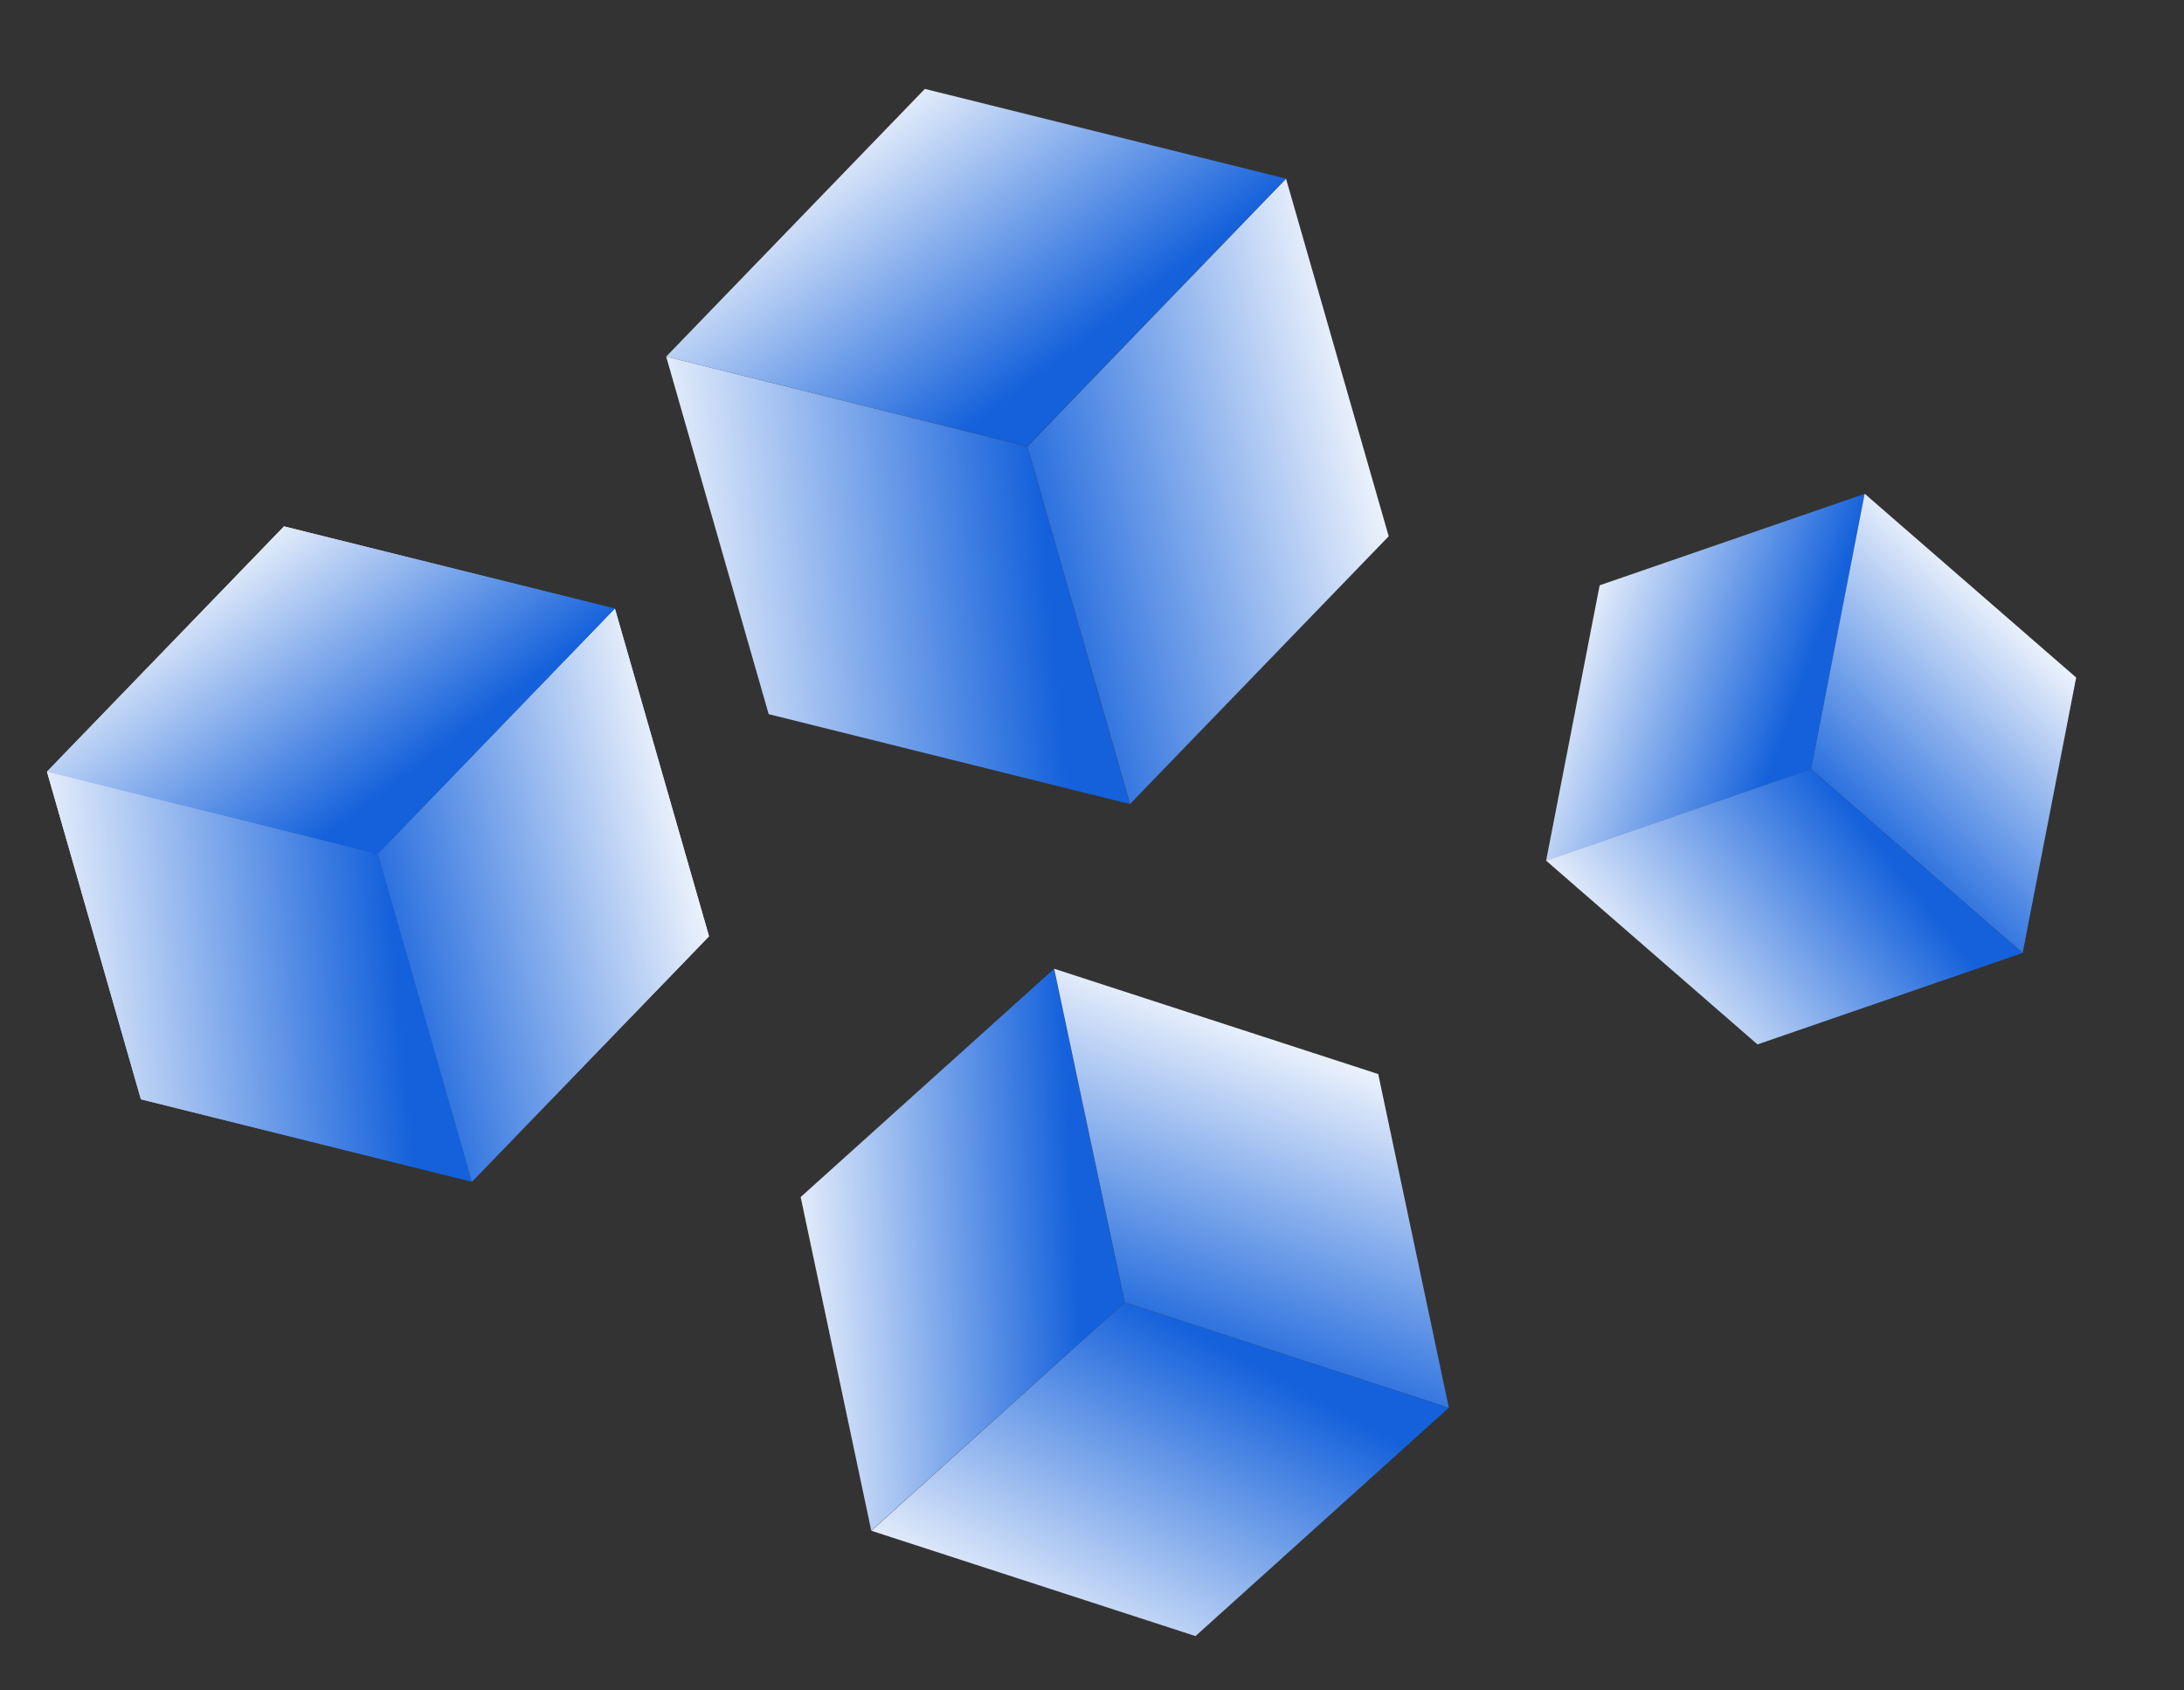<svg width="508" height="393" viewBox="0 0 508 393" fill="none" xmlns="http://www.w3.org/2000/svg">
<rect x="0" y="0" width="508" height="393" fill="#333333" stroke="none"/>
<rect width="79.324" height="79.324" transform="matrix(0.97 0.241 -0.695 0.719 66.059 122.402)" fill="url(#paint0_linear_635_5510)"/>
<path d="M10.922 179.438L87.899 198.593L109.746 274.783L32.769 255.629L10.922 179.438Z" fill="url(#paint1_linear_635_5510)"/>
<rect width="79.324" height="79.261" transform="matrix(0.695 -0.719 0.276 0.961 87.91 198.592)" fill="url(#paint2_linear_635_5510)"/>
<rect width="79.324" height="79.324" transform="matrix(0.97 0.241 -0.695 0.719 66.059 122.402)" fill="url(#paint3_linear_635_5510)"/>
<path d="M10.922 179.438L87.899 198.593L109.746 274.784L32.769 255.629L10.922 179.438Z" fill="url(#paint4_linear_635_5510)"/>
<rect width="79.324" height="79.261" transform="matrix(0.695 -0.719 0.276 0.961 87.91 198.592)" fill="url(#paint5_linear_635_5510)"/>
<rect width="86.571" height="86.571" transform="matrix(0.97 0.241 -0.695 0.719 215.121 20.673)" fill="url(#paint6_linear_635_5510)"/>
<path d="M154.949 82.918L238.958 103.823L262.801 186.973L178.792 166.069L154.949 82.918Z" fill="url(#paint7_linear_635_5510)"/>
<rect width="86.571" height="86.501" transform="matrix(0.695 -0.719 0.276 0.961 238.973 103.821)" fill="url(#paint8_linear_635_5510)"/>
<rect width="65.22" height="65.22" transform="matrix(0.945 -0.326 -0.191 0.982 372.082 136.101)" fill="url(#paint9_linear_635_5510)"/>
<path d="M359.605 200.111L421.262 178.85L470.444 221.603L408.788 242.865L359.605 200.111Z" fill="url(#paint10_linear_635_5510)"/>
<rect width="65.22" height="65.167" transform="matrix(0.191 -0.982 0.755 0.656 421.262 178.849)" fill="url(#paint11_linear_635_5510)"/>
<rect width="79.324" height="79.324" transform="matrix(0.743 -0.669 0.207 0.978 186.234 278.36)" fill="url(#paint12_linear_635_5510)"/>
<path d="M202.691 355.961L261.616 302.856L336.998 327.348L278.073 380.454L202.691 355.961Z" fill="url(#paint13_linear_635_5510)"/>
<rect width="79.324" height="79.261" transform="matrix(-0.207 -0.978 0.951 0.309 261.621 302.846)" fill="url(#paint14_linear_635_5510)"/>
<defs>
<linearGradient id="paint0_linear_635_5510" x1="67.945" y1="69.055" x2="-21.55" y2="51.673" gradientUnits="userSpaceOnUse">
<stop stop-color="#1461DB"/>
<stop offset="1" stop-color="white"/>
</linearGradient>
<linearGradient id="paint1_linear_635_5510" x1="95.875" y1="262.172" x2="8.677" y2="270.47" gradientUnits="userSpaceOnUse">
<stop stop-color="#1461DB"/>
<stop offset="1" stop-color="white"/>
</linearGradient>
<linearGradient id="paint2_linear_635_5510" x1="87.549" y1="82.515" x2="-14.86" y2="76.433" gradientUnits="userSpaceOnUse">
<stop stop-color="white"/>
<stop offset="1" stop-color="#1461DB"/>
</linearGradient>
<linearGradient id="paint3_linear_635_5510" x1="67.945" y1="69.055" x2="-21.55" y2="51.673" gradientUnits="userSpaceOnUse">
<stop stop-color="#1461DB"/>
<stop offset="1" stop-color="white"/>
</linearGradient>
<linearGradient id="paint4_linear_635_5510" x1="95.875" y1="262.172" x2="8.677" y2="270.47" gradientUnits="userSpaceOnUse">
<stop stop-color="#1461DB"/>
<stop offset="1" stop-color="white"/>
</linearGradient>
<linearGradient id="paint5_linear_635_5510" x1="87.549" y1="82.515" x2="-14.86" y2="76.433" gradientUnits="userSpaceOnUse">
<stop stop-color="white"/>
<stop offset="1" stop-color="#1461DB"/>
</linearGradient>
<linearGradient id="paint6_linear_635_5510" x1="74.151" y1="75.363" x2="-23.518" y2="56.393" gradientUnits="userSpaceOnUse">
<stop stop-color="#1461DB"/>
<stop offset="1" stop-color="white"/>
</linearGradient>
<linearGradient id="paint7_linear_635_5510" x1="247.662" y1="173.209" x2="152.499" y2="182.265" gradientUnits="userSpaceOnUse">
<stop stop-color="#1461DB"/>
<stop offset="1" stop-color="white"/>
</linearGradient>
<linearGradient id="paint8_linear_635_5510" x1="95.546" y1="90.052" x2="-16.217" y2="83.415" gradientUnits="userSpaceOnUse">
<stop stop-color="white"/>
<stop offset="1" stop-color="#1461DB"/>
</linearGradient>
<linearGradient id="paint9_linear_635_5510" x1="55.863" y1="56.776" x2="-17.718" y2="42.485" gradientUnits="userSpaceOnUse">
<stop stop-color="#1461DB"/>
<stop offset="1" stop-color="white"/>
</linearGradient>
<linearGradient id="paint10_linear_635_5510" x1="455.232" y1="219.118" x2="398.821" y2="263.887" gradientUnits="userSpaceOnUse">
<stop stop-color="#1461DB"/>
<stop offset="1" stop-color="white"/>
</linearGradient>
<linearGradient id="paint11_linear_635_5510" x1="71.982" y1="67.843" x2="-12.217" y2="62.843" gradientUnits="userSpaceOnUse">
<stop stop-color="white"/>
<stop offset="1" stop-color="#1461DB"/>
</linearGradient>
<linearGradient id="paint12_linear_635_5510" x1="67.945" y1="69.055" x2="-21.55" y2="51.673" gradientUnits="userSpaceOnUse">
<stop stop-color="#1461DB"/>
<stop offset="1" stop-color="white"/>
</linearGradient>
<linearGradient id="paint13_linear_635_5510" x1="318.786" y1="331.796" x2="276.905" y2="408.727" gradientUnits="userSpaceOnUse">
<stop stop-color="#1461DB"/>
<stop offset="1" stop-color="white"/>
</linearGradient>
<linearGradient id="paint14_linear_635_5510" x1="87.549" y1="82.515" x2="-14.86" y2="76.433" gradientUnits="userSpaceOnUse">
<stop stop-color="white"/>
<stop offset="1" stop-color="#1461DB"/>
</linearGradient>
</defs>
</svg>
